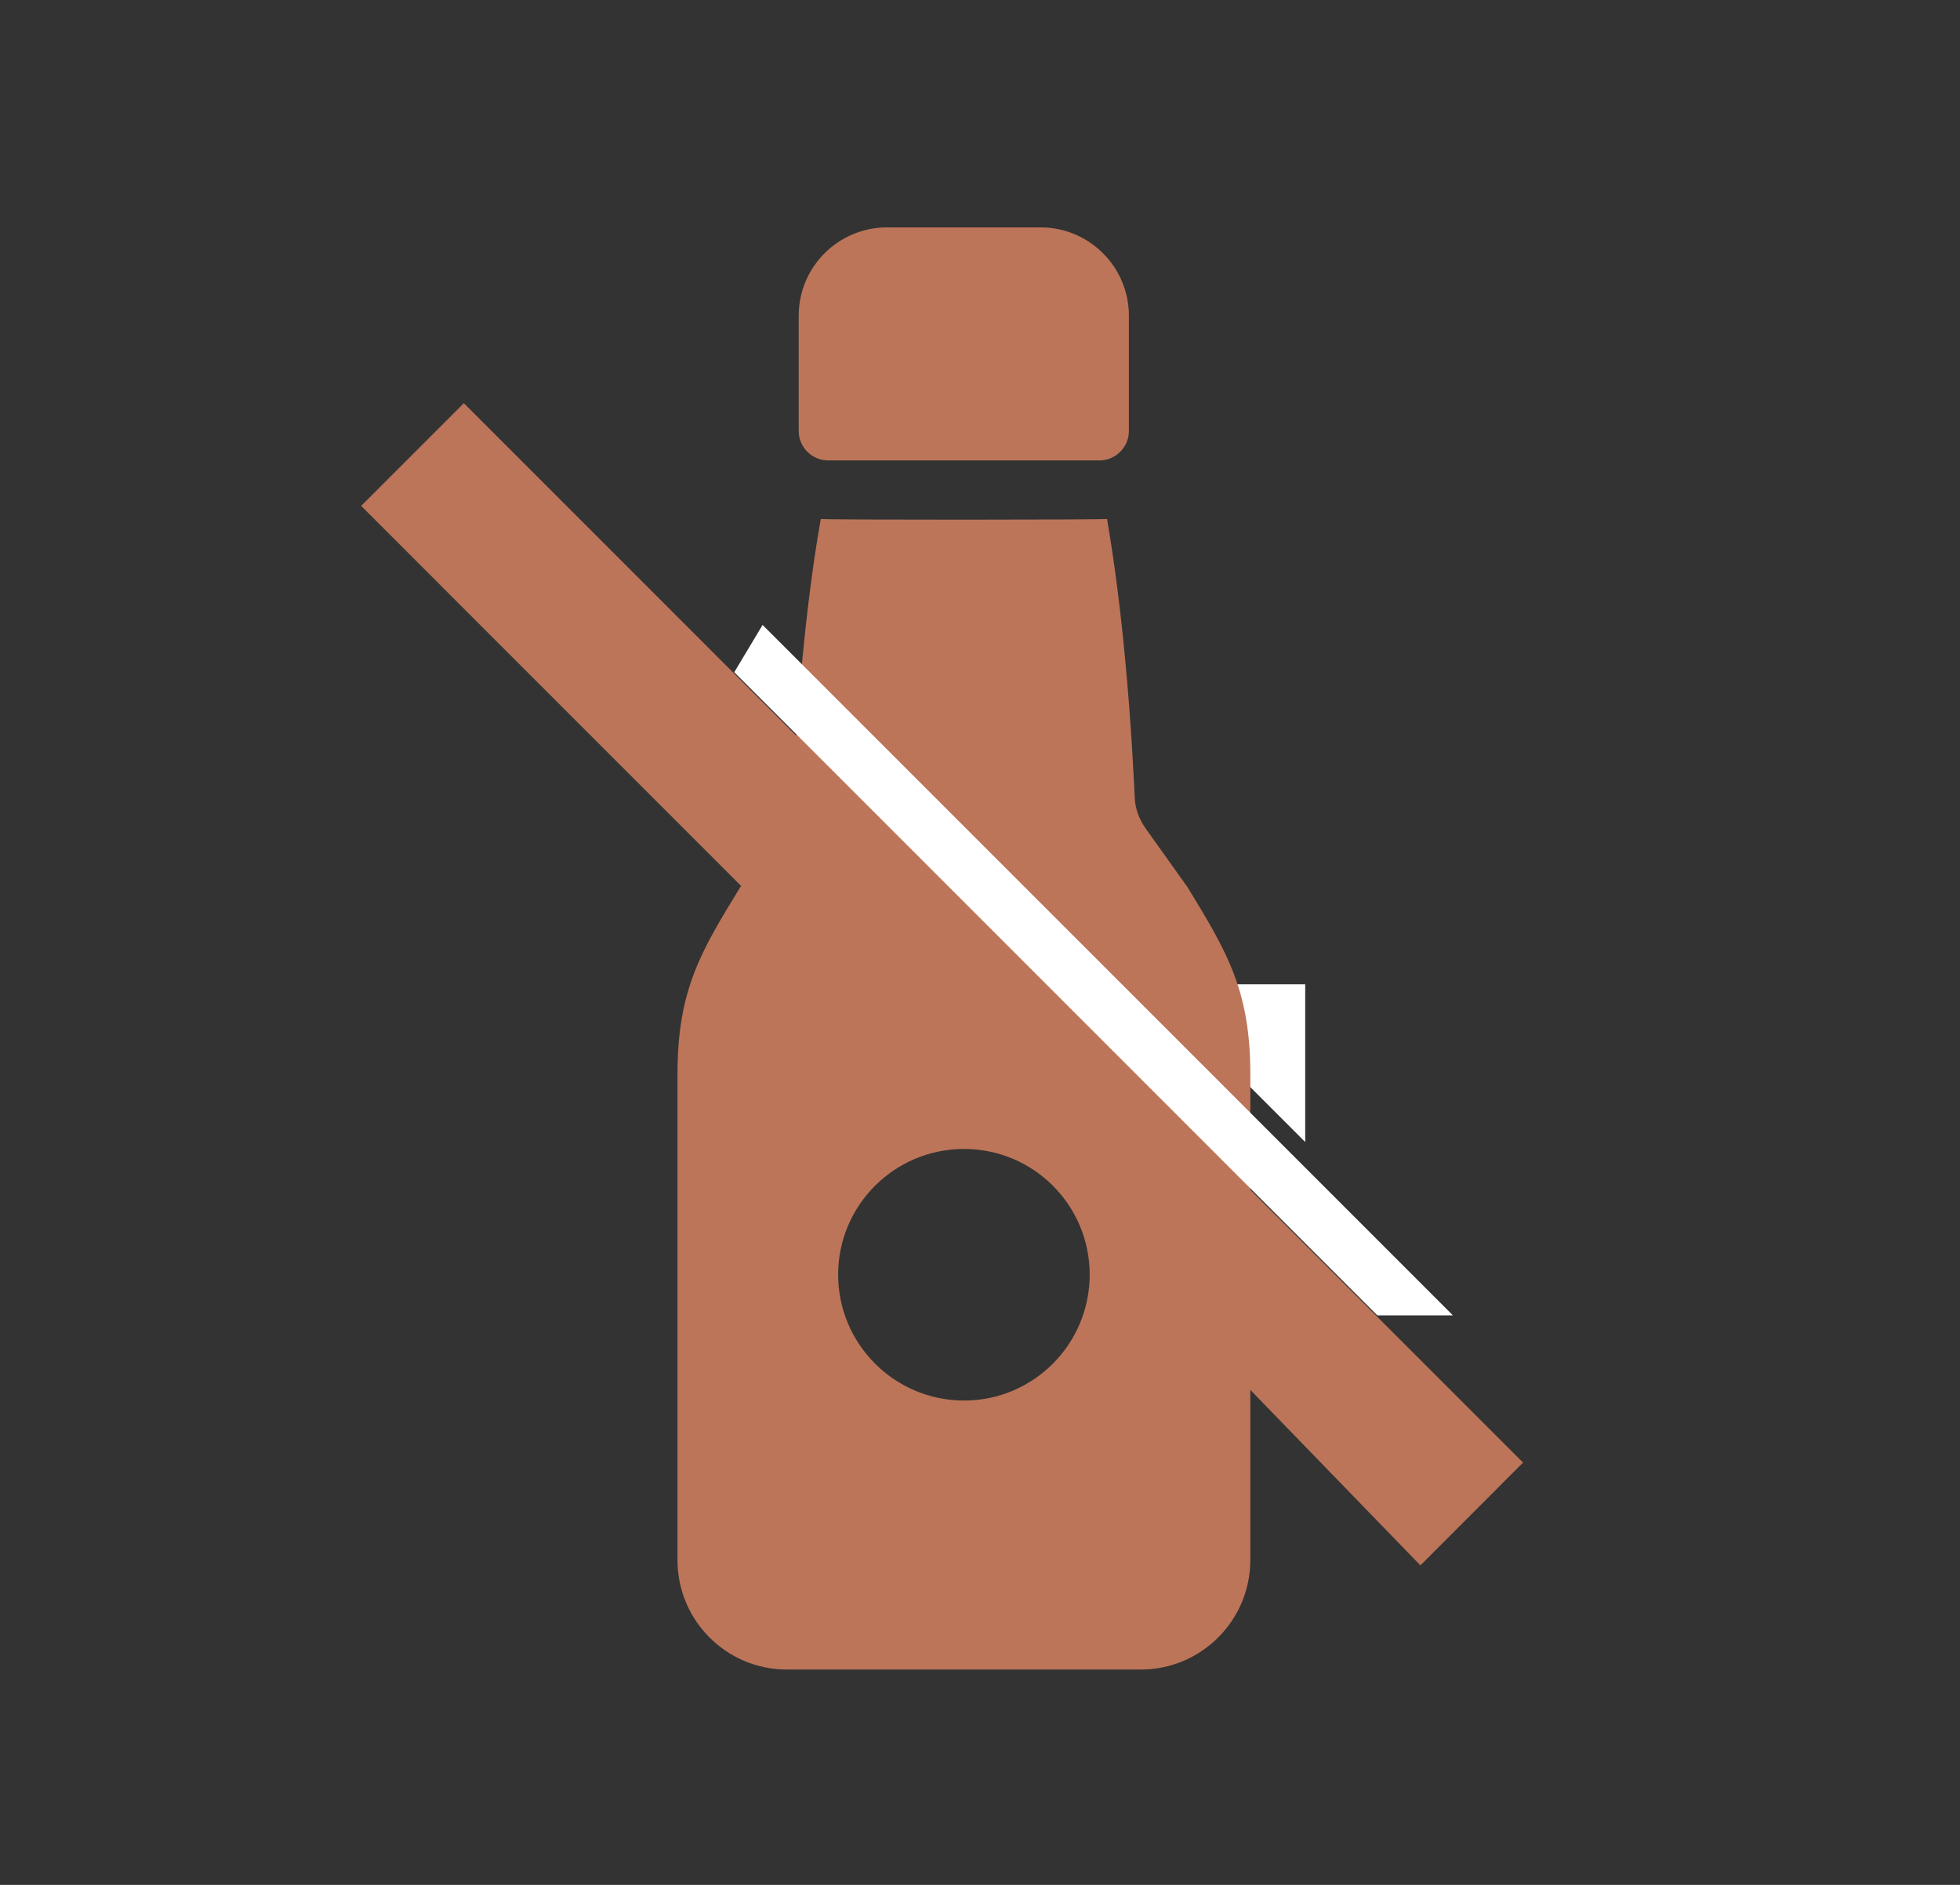 <svg width="26" height="25" viewBox="0 0 26 25" fill="none" xmlns="http://www.w3.org/2000/svg">
<rect x="0" y="0" width="26" height="25" fill="#333333" stroke="none"/>
<path d="M4.791 6.71L11.135 13.055L10.24 13.933H13.25L14.881 15.563L15.383 17.194L18.842 20.762L20.204 19.399L6.153 5.348L4.791 6.71Z" fill="#BC7559"/>
<path d="M17.314 13.055H15.222L17.314 15.147V13.055Z" fill="white"/>
<path d="M15.755 11.77L15.201 10.993C15.111 10.868 15.056 10.723 15.052 10.567C14.986 9.151 14.857 7.878 14.685 6.883C14.63 6.895 10.942 6.897 10.888 6.883C10.712 7.878 10.583 9.151 10.517 10.567C10.513 10.723 10.462 10.868 10.372 10.993C10.344 11.033 9.782 11.82 9.818 11.77C9.299 12.617 8.987 13.128 8.987 14.248V20.692C8.987 21.492 9.635 22.144 10.439 22.144H15.134C15.934 22.144 16.586 21.492 16.586 20.692V14.248C16.586 13.128 16.27 12.617 15.755 11.77ZM12.788 18.576C11.867 18.576 11.118 17.827 11.118 16.906C11.118 15.985 11.867 15.239 12.788 15.239C13.71 15.239 14.455 15.985 14.455 16.906C14.455 17.827 13.71 18.576 12.788 18.576Z" fill="#BC7559"/>
<path d="M10.986 6.107H14.584C14.799 6.107 14.975 5.931 14.975 5.717V4.187C14.975 3.539 14.448 3.016 13.804 3.016H11.766C11.122 3.016 10.595 3.539 10.595 4.187V5.717C10.595 5.931 10.771 6.107 10.986 6.107Z" fill="#BC7559"/>
<path d="M10.116 8.289L9.74 8.916L18.27 17.446H19.273L10.116 8.289Z" fill="white"/>
</svg>
